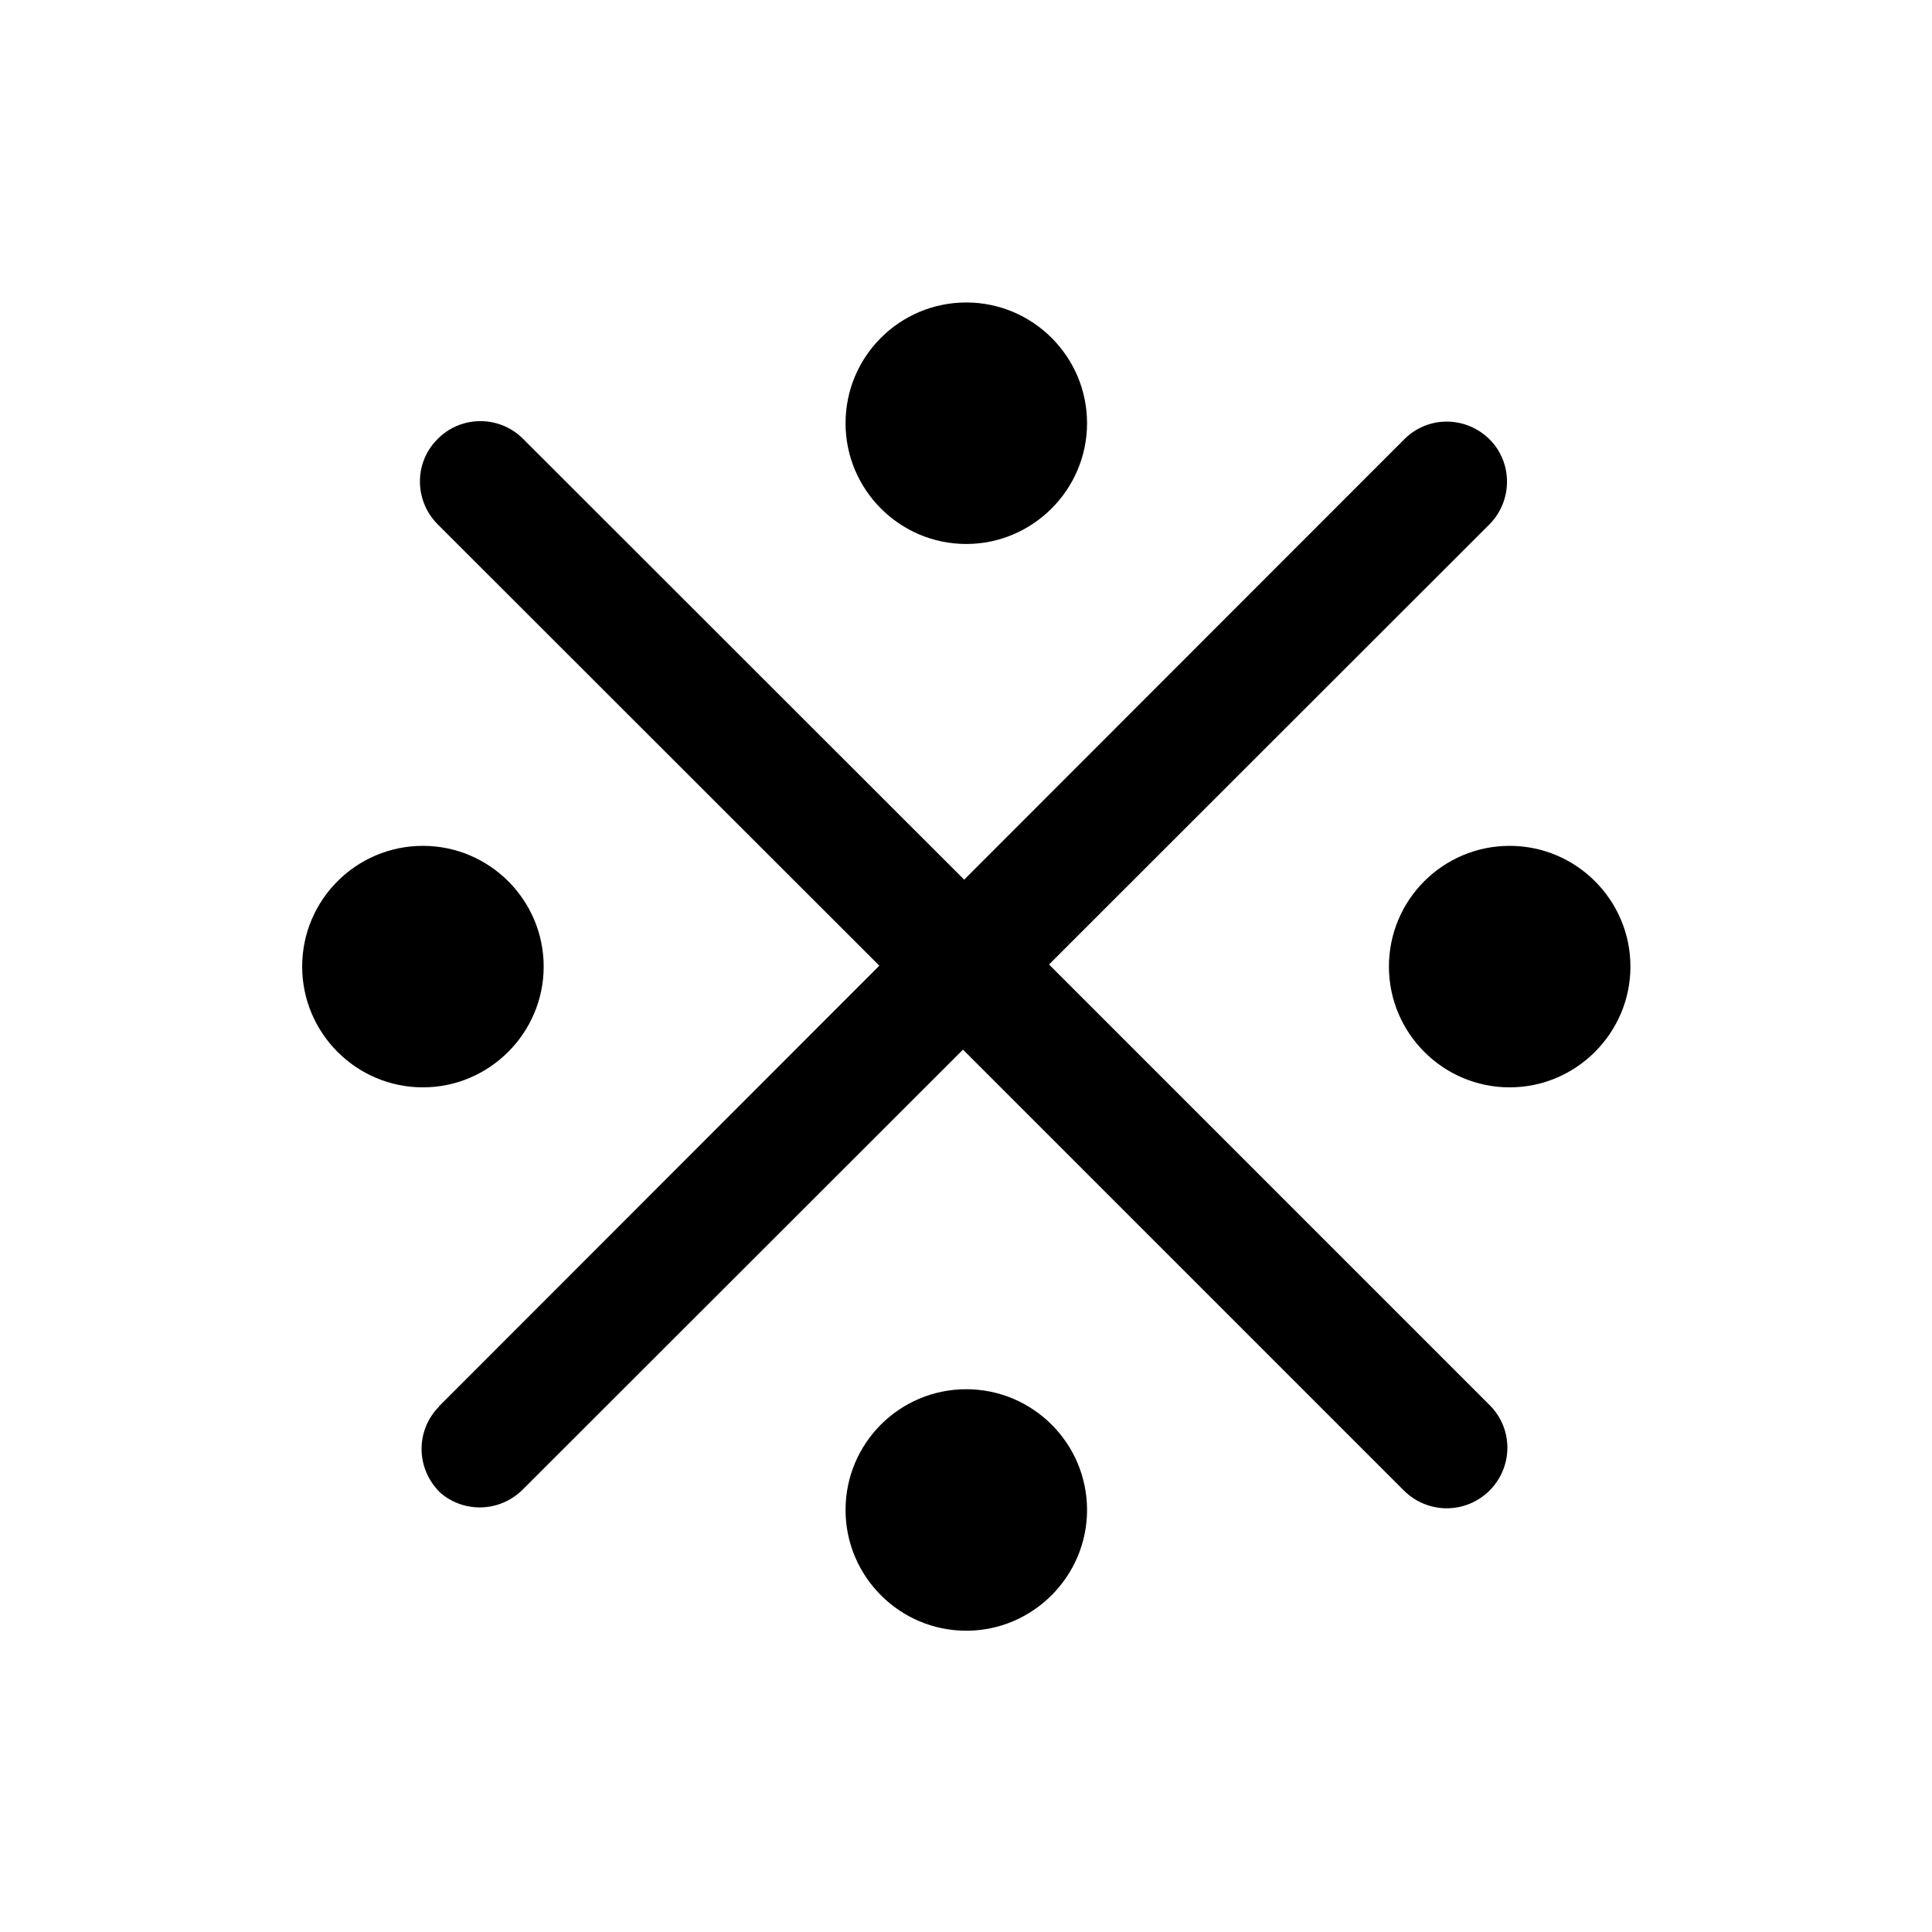 <svg xmlns="http://www.w3.org/2000/svg" viewBox="0 0 64 64">
  <path fill-rule="evenodd" d="M50.01 36.02v0c-2.21 0-4-1.8-4-4 0-2.21 1.79-4 4-4 2.2 0 4 1.79 4 4v0c0 2.2-1.8 4-4 4Zm-40-4v0c0-2.21 1.79-4 4-4 2.2 0 4 1.79 4 4 0 2.2-1.8 4-4 4v0c-2.21 0-4-1.8-4-4Zm18-18v0c0-2.21 1.79-4 4-4 2.2 0 4 1.79 4 4 0 2.2-1.8 4-4 4v0c-2.21 0-4-1.8-4-4Zm8 36v0c0 2.2-1.8 4-4 4 -2.21 0-4-1.8-4-4 0-2.21 1.79-4 4-4v0c2.2 0 4 1.79 4 4Zm-21.45-.6h-.001c-.79-.79-.79-2.05-.01-2.83 0-.01 0-.01 0-.01l14.58-14.59L14.53 17.4v0c-.8-.77-.83-2.04-.06-2.83 .76-.8 2.03-.83 2.83-.06 .01.01.03.03.05.05L31.94 29.14l14.59-14.6v0c.79-.78 2.05-.76 2.83.03 .75.77.75 2.01-.01 2.79l-14.6 14.59 14.6 14.6v0c.78.78.78 2.04-.01 2.83 -.79.78-2.05.78-2.84-.01l-14.6-14.6 -14.59 14.58v0c-.79.78-2.05.78-2.83 0 -.01-.01-.01-.01-.01-.01Z" />
</svg>